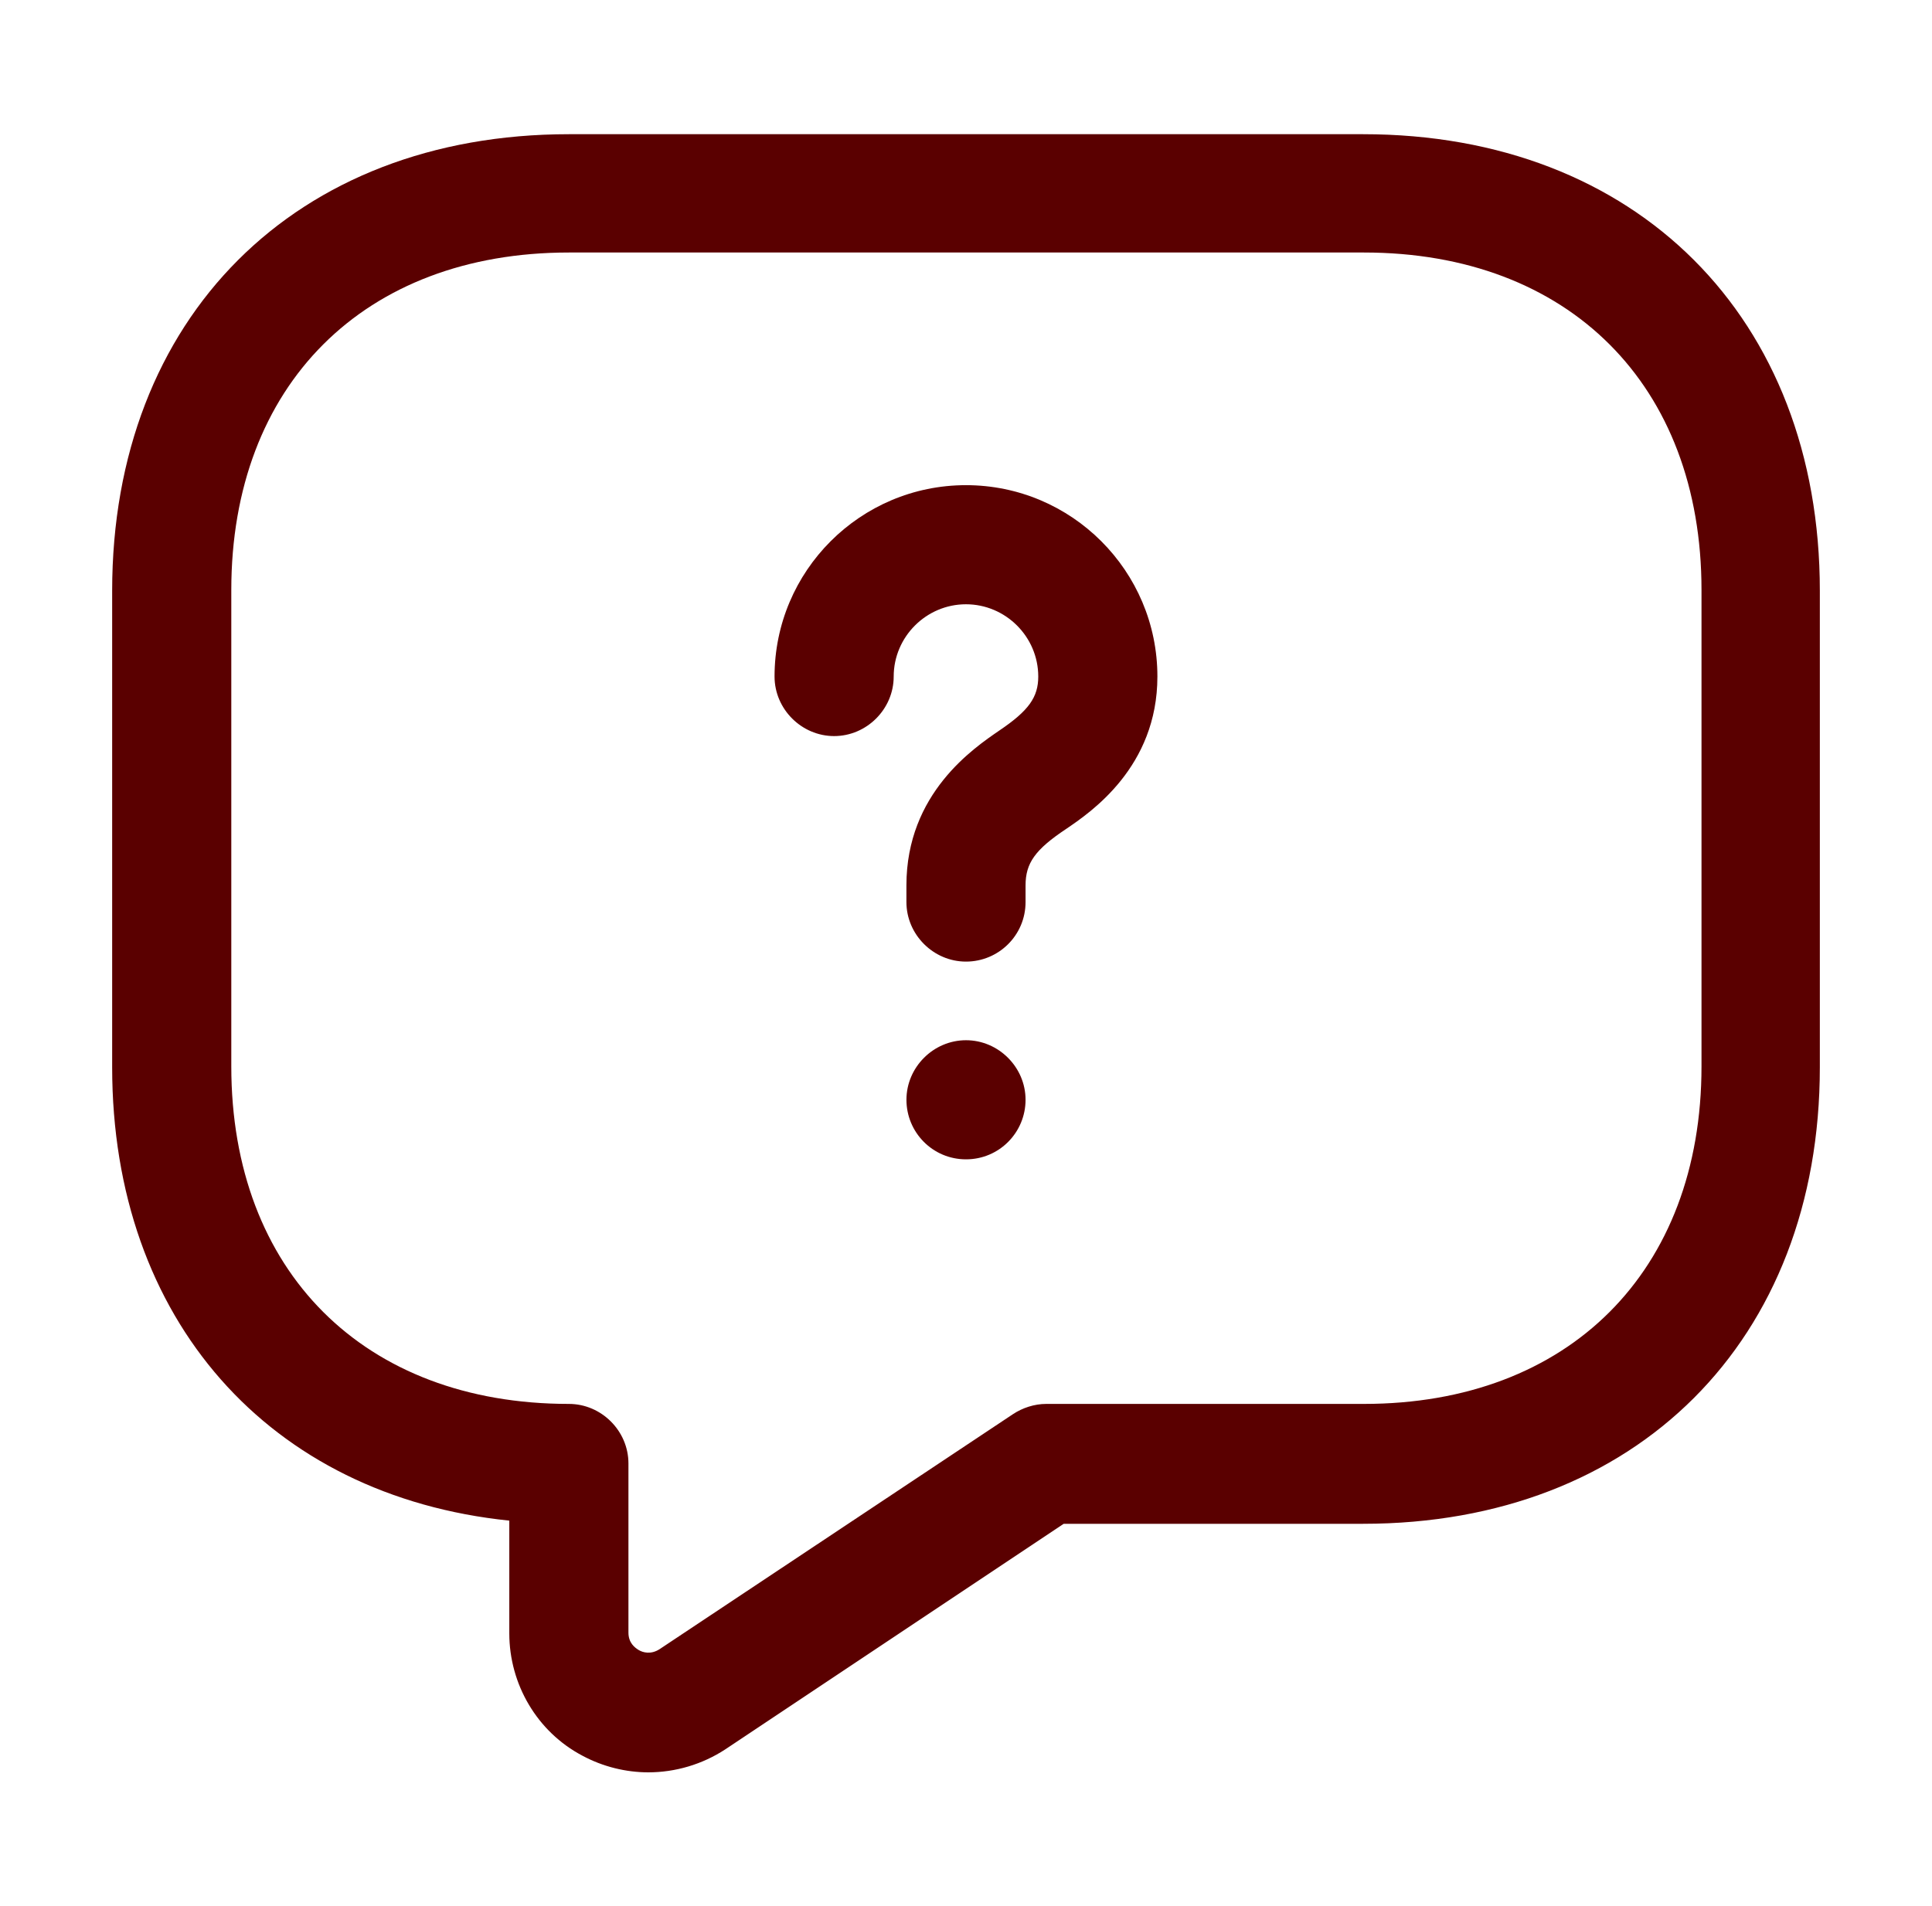 <svg width="75" height="74" viewBox="0 0 75 74" fill="none" xmlns="http://www.w3.org/2000/svg">
<path d="M25.167 68.82C24.304 68.82 23.409 68.604 22.608 68.173C20.85 67.248 19.771 65.397 19.771 63.424V59.046C10.46 58.09 4.354 51.245 4.354 41.44V22.94C4.354 12.333 11.477 5.211 22.084 5.211H52.917C63.524 5.211 70.646 12.333 70.646 22.94V41.44C70.646 52.047 63.524 59.169 52.917 59.169H41.293L28.158 67.926C27.264 68.512 26.215 68.82 25.167 68.82ZM22.084 9.805C14.129 9.805 8.979 14.954 8.979 22.909V41.409C8.979 49.364 14.129 54.514 22.084 54.514C23.348 54.514 24.396 55.562 24.396 56.826V63.394C24.396 63.794 24.643 63.979 24.797 64.072C24.951 64.164 25.259 64.257 25.599 64.041L39.32 54.914C39.69 54.668 40.152 54.514 40.614 54.514H52.948C60.903 54.514 66.052 49.364 66.052 41.409V22.909C66.052 14.954 60.903 9.805 52.948 9.805H22.084Z" fill="#5A0000"/>
<path d="M37.499 37.339C36.235 37.339 35.187 36.291 35.187 35.026V34.379C35.187 30.802 37.807 29.045 38.794 28.366C39.935 27.596 40.305 27.072 40.305 26.27C40.305 24.728 39.041 23.464 37.499 23.464C35.957 23.464 34.693 24.728 34.693 26.27C34.693 27.534 33.645 28.582 32.381 28.582C31.117 28.582 30.068 27.534 30.068 26.27C30.068 22.169 33.398 18.839 37.499 18.839C41.6 18.839 44.93 22.169 44.93 26.27C44.93 29.785 42.34 31.542 41.384 32.19C40.182 32.991 39.812 33.516 39.812 34.379V35.026C39.812 36.321 38.763 37.339 37.499 37.339Z" fill="#5A0000"/>
<path d="M37.5 45.017C36.205 45.017 35.188 43.968 35.188 42.704C35.188 41.44 36.236 40.392 37.5 40.392C38.764 40.392 39.812 41.44 39.812 42.704C39.812 43.968 38.795 45.017 37.5 45.017Z" fill="#5A0000"/>
</svg>
